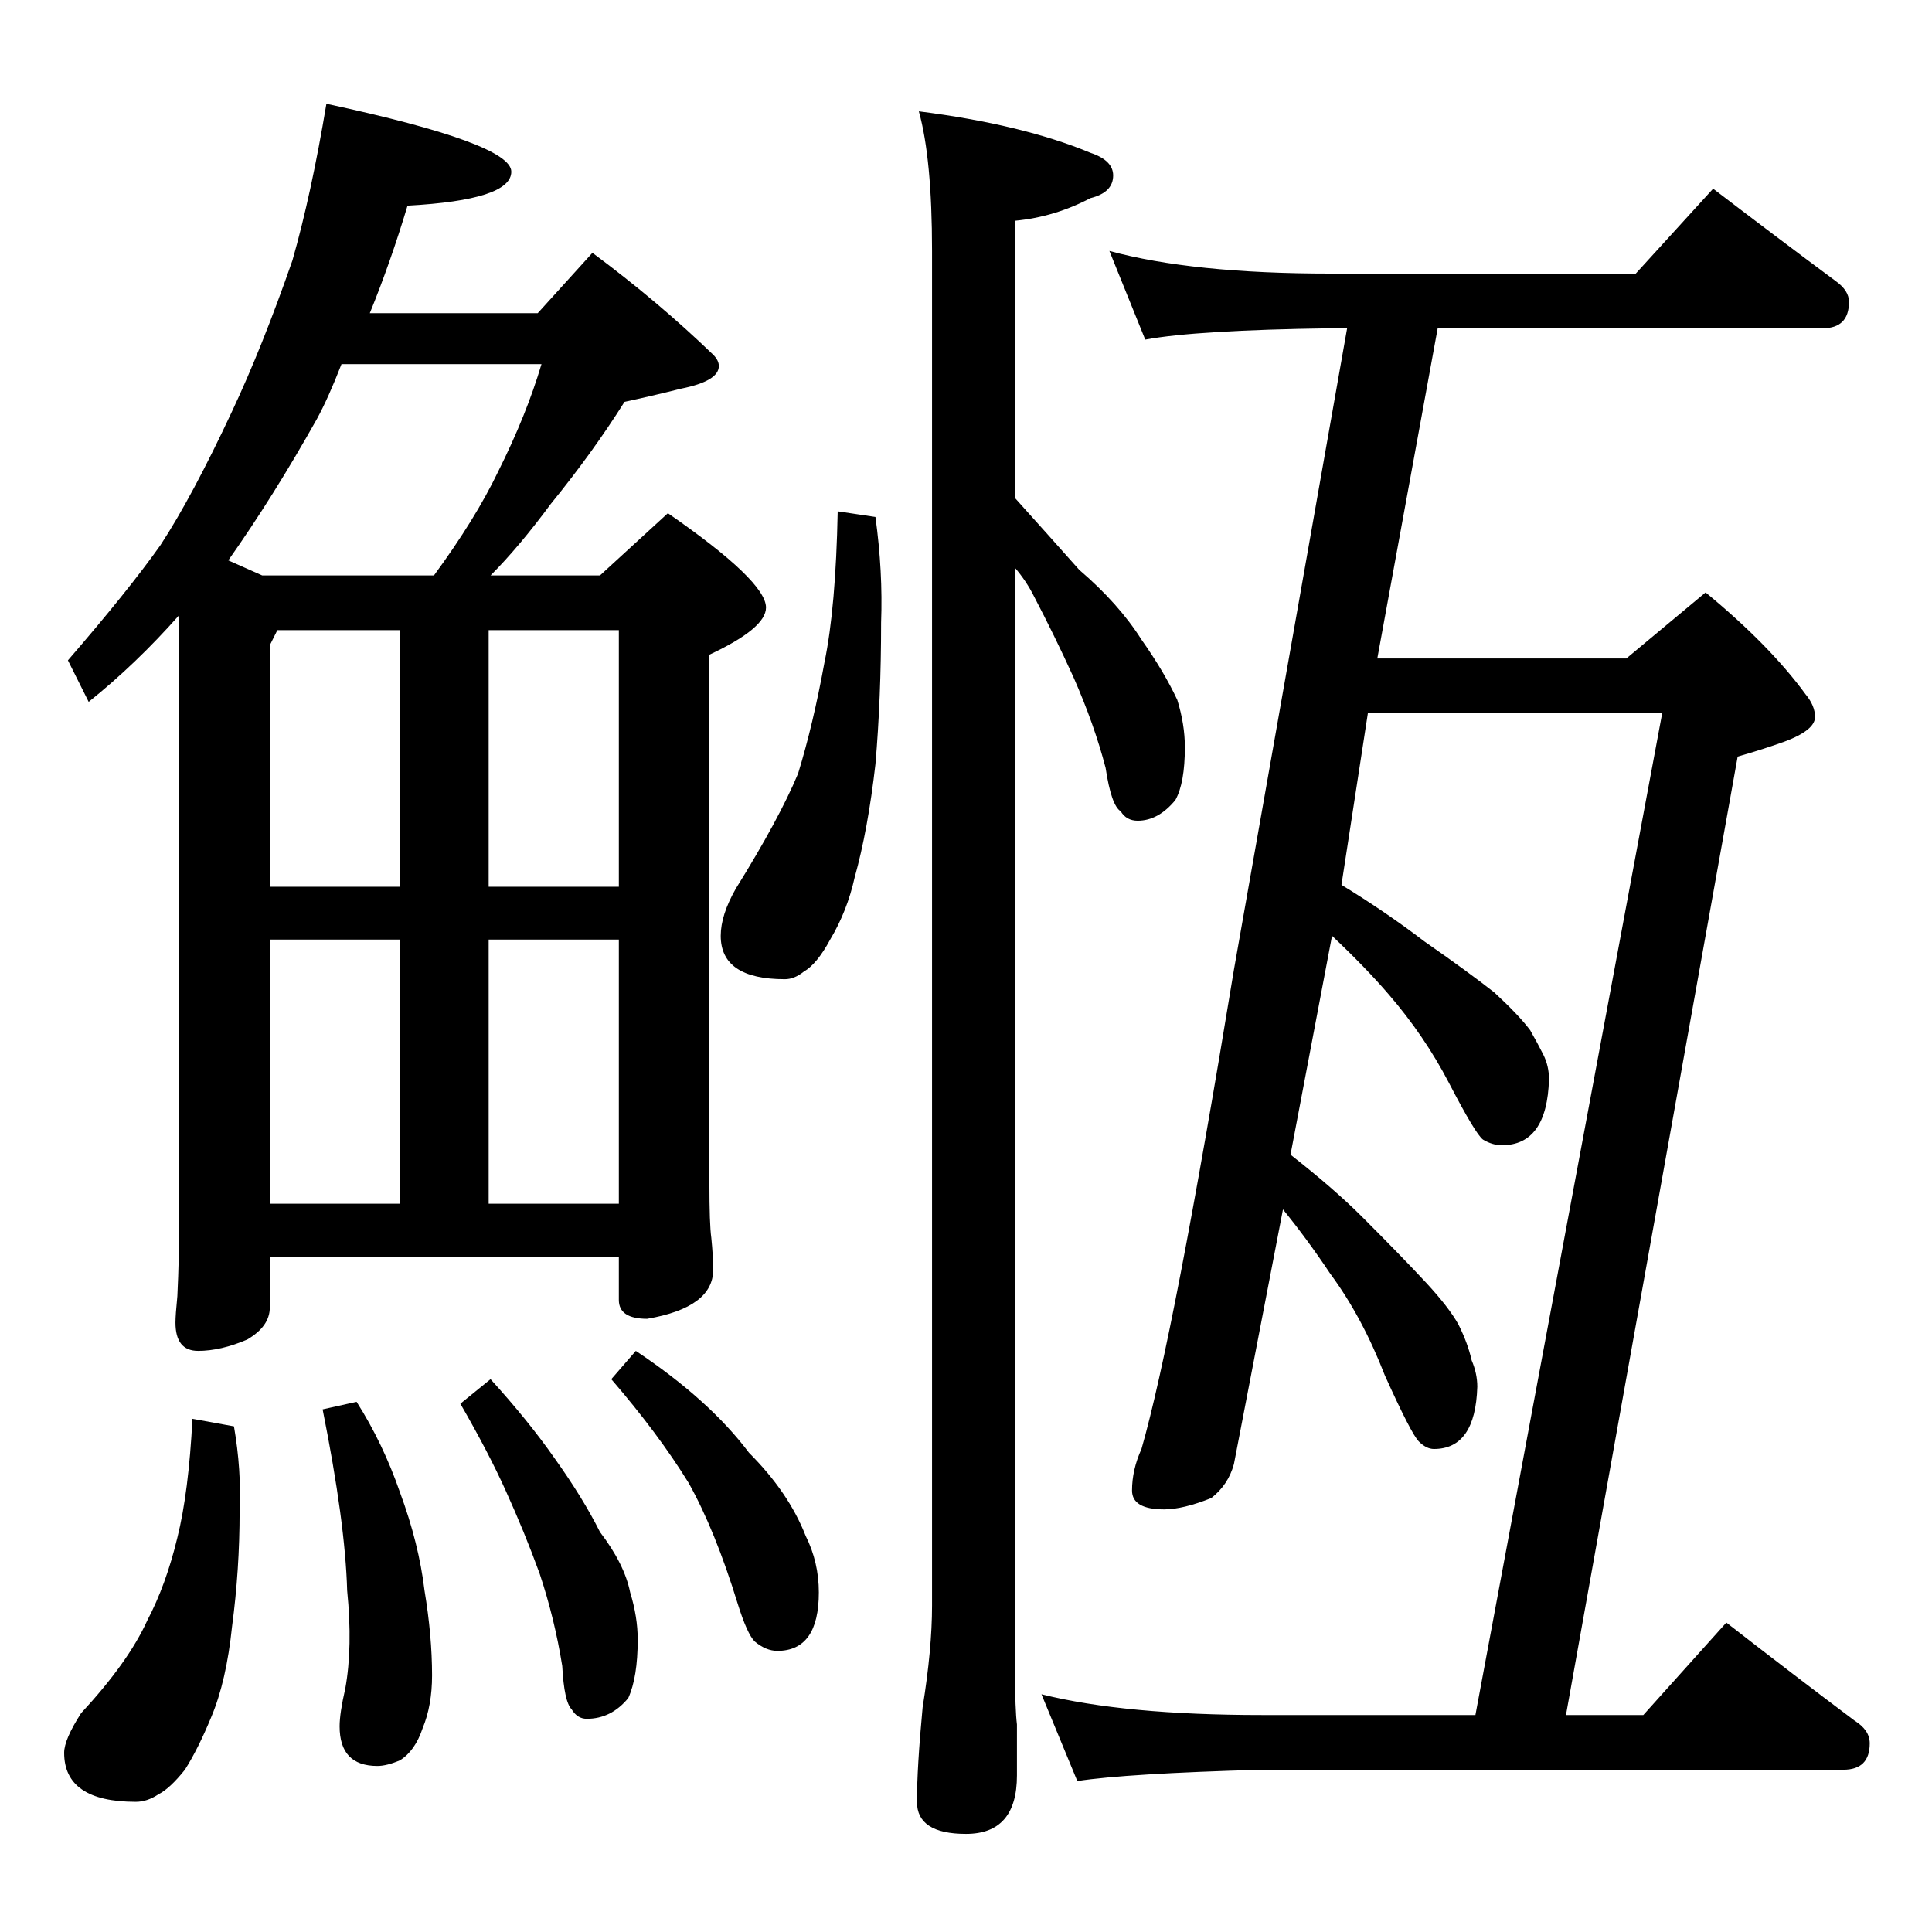 <?xml version="1.0" standalone="no"?>
<!DOCTYPE svg PUBLIC "-//W3C//DTD SVG 1.1//EN" "http://www.w3.org/Graphics/SVG/1.1/DTD/svg11.dtd" >
<svg xmlns="http://www.w3.org/2000/svg" xmlns:xlink="http://www.w3.org/1999/xlink" version="1.1" viewBox="0 -204 1024 1024">
  <g transform="matrix(1 0 0 -1 0 820)">
   <path fill="currentColor"
d="M444 753l20 -3q4 -29 3 -56q0 -40 -3 -75q-4 -35 -11 -60q-4 -18 -13 -33q-7 -13 -14 -17q-5 -4 -10 -4q-34 0 -34 23q0 11 8 25q23 37 33 61q8 26 14 59q6 29 7 80zM487 965q55 -7 91 -22q12 -4 12 -12q0 -9 -12 -12q-19 -10 -40 -12v-147q18 -20 34 -38q21 -18 33 -37
q12 -17 19 -32q4 -13 4 -25q0 -19 -5 -28q-9 -11 -20 -11q-6 0 -9 5q-5 3 -8 23q-6 23 -17 48q-10 22 -21 43q-4 8 -10 15v-585q0 -20 1 -28v-27q0 -31 -27 -31q-26 0 -26 17q0 18 3 50q5 31 5 54v718q0 49 -7 74zM588 891q44 -12 117 -12h162l41 45q34 -26 65 -49
q7 -5 7 -11q0 -14 -14 -14h-204l-32 -175h132l42 35q34 -28 53 -54q5 -6 5 -12q0 -7 -16 -13q-11 -4 -25 -8l-91 -508h41l44 49q36 -28 68 -52q8 -5 8 -12q0 -14 -14 -14h-308q-72 -2 -98 -6l-19 46q44 -11 117 -11h113l99 531h-156l-14 -91q23 -14 44 -30q23 -16 37 -27
q13 -12 19 -20q4 -7 7 -13t3 -13q-1 -35 -25 -35q-5 0 -10 3q-4 3 -18 30q-13 25 -32 47q-12 14 -30 31l-22 -116q23 -18 38 -33q21 -21 34 -35q12 -13 17 -22q5 -10 7 -19q3 -7 3 -14q-1 -33 -23 -33q-4 0 -8 4t-18 35q-12 31 -29 54q-12 18 -25 34l-26 -135
q-3 -11 -12 -18q-15 -6 -25 -6q-17 0 -17 10q0 11 5 22q17 59 49 254l60 340h-9q-71 -1 -98 -6zM173 969q98 -21 98 -36t-55 -18q-9 -30 -20 -57h89l29 32q35 -26 64 -54q3 -3 3 -6q0 -8 -20 -12q-16 -4 -30 -7q-17 -27 -39 -54q-17 -23 -32 -38h58l36 33q52 -36 52 -50
q0 -11 -30 -25v-280q0 -22 1 -29q1 -10 1 -17q0 -20 -35 -26q-15 0 -15 10v23h-185v-27q0 -10 -12 -17q-14 -6 -26 -6t-12 15q0 4 1 14q1 21 1 42v319q-23 -26 -48 -46l-11 22q32 37 49 61q17 26 38 71q16 34 32 80q10 35 18 83zM328 386v140h-69v-140h69zM328 554v136h-69
v-136h69zM143 386h69v140h-69v-140zM212 554v136h-65l-4 -8v-128h69zM139 719h91q22 30 34 55q15 30 23 57h-106q-7 -18 -13 -29q-23 -41 -47 -75zM102 272l22 -4q4 -23 3 -45q0 -31 -4 -61q-3 -29 -11 -48q-7 -17 -14 -28q-8 -10 -14 -13q-6 -4 -12 -4q-38 0 -38 26
q0 7 9 21q25 27 35 49q10 19 16 44q6 24 8 63zM189 281q14 -22 23 -48q10 -27 13 -52q4 -24 4 -45q0 -16 -5 -28q-4 -12 -12 -17q-7 -3 -12 -3q-20 0 -20 21q0 7 3 20q4 22 1 52q-1 36 -13 96zM260 293q20 -22 34 -42q15 -21 24 -39q13 -17 16 -32q4 -13 4 -25q0 -20 -5 -31
q-9 -11 -22 -11q-5 0 -8 5q-4 4 -5 23q-4 25 -12 49q-8 22 -18 44q-9 20 -24 46zM337 308q39 -26 60 -54q21 -21 30 -44q7 -14 7 -30q0 -31 -22 -31q-6 0 -12 5q-4 4 -9 20q-12 39 -26 64q-16 26 -41 55z" />
  </g>

</svg>
